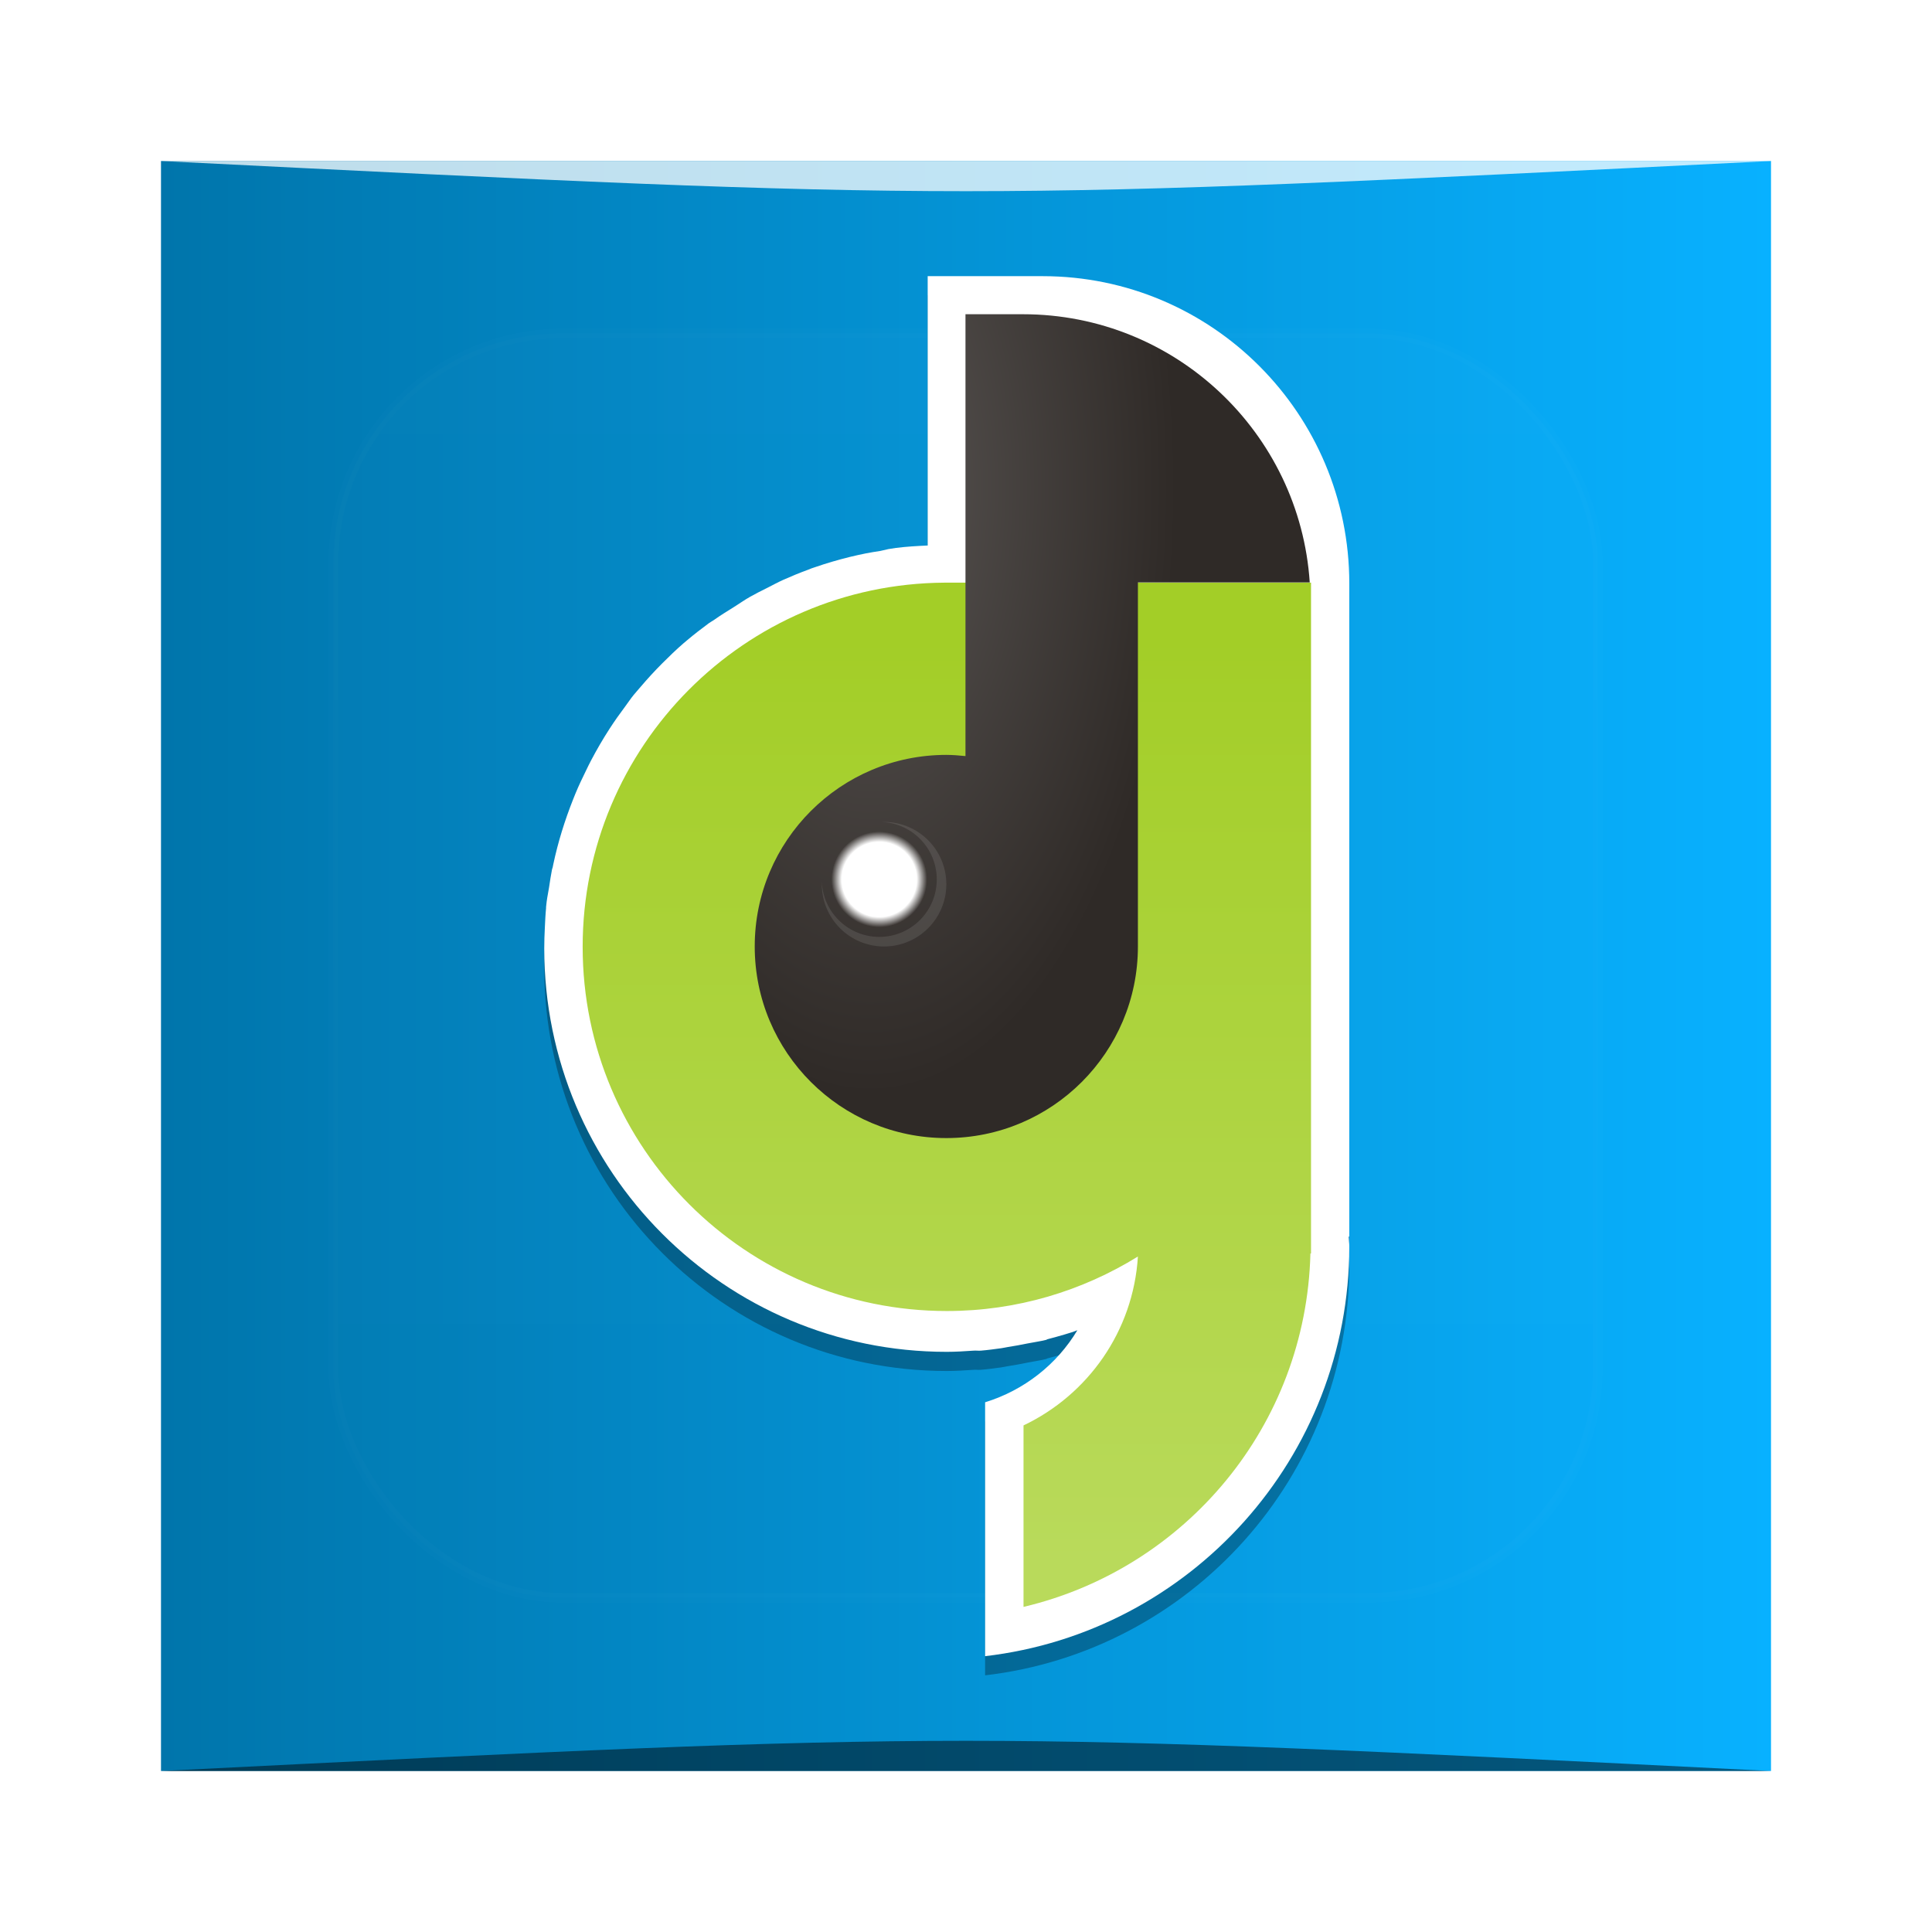 <?xml version="1.0" encoding="UTF-8" standalone="no"?>
<!-- Created with Inkscape (http://www.inkscape.org/) -->

<svg
   xmlns:dc="http://purl.org/dc/elements/1.1/"
   xmlns:cc="http://creativecommons.org/ns#"
   xmlns:rdf="http://www.w3.org/1999/02/22-rdf-syntax-ns#"
   xmlns:svg="http://www.w3.org/2000/svg"
   xmlns="http://www.w3.org/2000/svg"
   xmlns:xlink="http://www.w3.org/1999/xlink"
   xmlns:sodipodi="http://sodipodi.sourceforge.net/DTD/sodipodi-0.dtd"
   xmlns:inkscape="http://www.inkscape.org/namespaces/inkscape"
   version="1.0"
   width="48"
   height="48"
   id="svg2408"
   inkscape:version="0.48.4 r9939"
   sodipodi:docname="guayadeque.svg">
  <sodipodi:namedview
     pagecolor="#ffffff"
     bordercolor="#666666"
     borderopacity="1"
     objecttolerance="10"
     gridtolerance="10"
     guidetolerance="10"
     inkscape:pageopacity="0"
     inkscape:pageshadow="2"
     inkscape:window-width="1301"
     inkscape:window-height="744"
     id="namedview70"
     showgrid="true"
     inkscape:snap-bbox="true"
     inkscape:zoom="3.4766083"
     inkscape:cx="-21.604189"
     inkscape:cy="46.120085"
     inkscape:window-x="65"
     inkscape:window-y="24"
     inkscape:window-maximized="1"
     inkscape:current-layer="svg2408">
    <inkscape:grid
       type="xygrid"
       id="grid3080"
       empspacing="5"
       visible="true"
       enabled="true"
       snapvisiblegridlinesonly="true" />
  </sodipodi:namedview>
  <defs
     id="defs2410">
    <linearGradient
       id="linearGradient3792">
      <stop
         id="stop3794"
         style="stop-color:#b9da5b;stop-opacity:1"
         offset="0" />
      <stop
         id="stop3796"
         style="stop-color:#a3ce27;stop-opacity:1"
         offset="1" />
    </linearGradient>
    <linearGradient
       id="linearGradient3719">
      <stop
         id="stop3721"
         style="stop-color:#ffffff;stop-opacity:1"
         offset="0" />
      <stop
         id="stop3727"
         style="stop-color:#ffffff;stop-opacity:1"
         offset="0.781" />
      <stop
         id="stop3723"
         style="stop-color:#ffffff;stop-opacity:0"
         offset="1" />
    </linearGradient>
    <linearGradient
       id="linearGradient3707">
      <stop
         id="stop3709"
         style="stop-color:#595553;stop-opacity:1"
         offset="0" />
      <stop
         id="stop3711"
         style="stop-color:#2f2a27;stop-opacity:1"
         offset="1" />
    </linearGradient>
    <linearGradient
       id="linearGradient2883">
      <stop
         id="stop2885"
         style="stop-color:#0075ab;stop-opacity:1"
         offset="0" />
      <stop
         id="stop2887"
         style="stop-color:#08b1ff;stop-opacity:1"
         offset="1" />
    </linearGradient>
    <linearGradient
       x1="45.448"
       y1="92.54"
       x2="45.448"
       y2="7.017"
       id="ButtonShadow"
       gradientUnits="userSpaceOnUse"
       gradientTransform="scale(1.006,0.994)">
      <stop
         id="stop3750"
         style="stop-color:#000000;stop-opacity:1"
         offset="0" />
      <stop
         id="stop3752"
         style="stop-color:#000000;stop-opacity:0.588"
         offset="1" />
    </linearGradient>
    <linearGradient
       id="linearGradient3737">
      <stop
         id="stop3739"
         style="stop-color:#ffffff;stop-opacity:1"
         offset="0" />
      <stop
         id="stop3741"
         style="stop-color:#ffffff;stop-opacity:0"
         offset="1" />
    </linearGradient>
    <filter
       color-interpolation-filters="sRGB"
       id="filter3174">
      <feGaussianBlur
         id="feGaussianBlur3176"
         stdDeviation="1.71" />
    </filter>
    <linearGradient
       x1="36.357"
       y1="6"
       x2="36.357"
       y2="63.893"
       id="linearGradient3188"
       xlink:href="#linearGradient3737"
       gradientUnits="userSpaceOnUse" />
    <filter
       x="-0.192"
       y="-0.192"
       width="1.384"
       height="1.384"
       color-interpolation-filters="sRGB"
       id="filter3794">
      <feGaussianBlur
         id="feGaussianBlur3796"
         stdDeviation="5.28" />
    </filter>
    <linearGradient
       x1="48"
       y1="20.221"
       x2="48"
       y2="138.661"
       id="linearGradient3613"
       xlink:href="#linearGradient3737"
       gradientUnits="userSpaceOnUse" />
    <radialGradient
       cx="48"
       cy="90.172"
       r="42"
       fx="48"
       fy="90.172"
       id="radialGradient3619"
       xlink:href="#linearGradient3737"
       gradientUnits="userSpaceOnUse"
       gradientTransform="matrix(1.157,0,0,0.996,-7.551,0.197)" />
    <clipPath
       id="clipPath3613">
      <rect
         width="84"
         height="84"
         rx="6"
         ry="6"
         x="6"
         y="6"
         id="rect3615"
         style="fill:#ffffff;fill-opacity:1;fill-rule:nonzero;stroke:none" />
    </clipPath>
    <linearGradient
       x1="48"
       y1="90"
       x2="48"
       y2="5.988"
       id="linearGradient3617"
       xlink:href="#linearGradient2883"
       gradientUnits="userSpaceOnUse" />
    <linearGradient
       x1="45.448"
       y1="92.54"
       x2="45.448"
       y2="7.017"
       id="ButtonShadow-0"
       gradientUnits="userSpaceOnUse"
       gradientTransform="matrix(1.006,0,0,0.994,100,0)">
      <stop
         id="stop3750-8"
         style="stop-color:#000000;stop-opacity:1"
         offset="0" />
      <stop
         id="stop3752-5"
         style="stop-color:#000000;stop-opacity:0.588"
         offset="1" />
    </linearGradient>
    <linearGradient
       x1="32.251"
       y1="6.132"
       x2="32.251"
       y2="90.239"
       id="linearGradient3780"
       xlink:href="#ButtonShadow-0"
       gradientUnits="userSpaceOnUse"
       gradientTransform="matrix(1.024,0,0,1.012,-1.143,-98.071)" />
    <linearGradient
       x1="32.251"
       y1="6.132"
       x2="32.251"
       y2="90.239"
       id="linearGradient3772"
       xlink:href="#ButtonShadow-0"
       gradientUnits="userSpaceOnUse"
       gradientTransform="matrix(1.024,0,0,1.012,-1.143,-98.071)" />
    <linearGradient
       x1="32.251"
       y1="6.132"
       x2="32.251"
       y2="90.239"
       id="linearGradient3725"
       xlink:href="#ButtonShadow-0"
       gradientUnits="userSpaceOnUse"
       gradientTransform="matrix(1.024,0,0,1.012,-1.143,-98.071)" />
    <linearGradient
       x1="32.251"
       y1="6.132"
       x2="32.251"
       y2="90.239"
       id="linearGradient3721"
       xlink:href="#ButtonShadow-0"
       gradientUnits="userSpaceOnUse"
       gradientTransform="translate(0,-97)" />
    <linearGradient
       x1="32.251"
       y1="6.132"
       x2="32.251"
       y2="90.239"
       id="linearGradient3026"
       xlink:href="#ButtonShadow-0"
       gradientUnits="userSpaceOnUse"
       gradientTransform="matrix(1.024,0,0,1.012,-1.143,-98.071)" />
    <radialGradient
       cx="64"
       cy="28.079"
       r="14.484"
       fx="64"
       fy="28.079"
       id="radialGradient3740"
       xlink:href="#linearGradient3707"
       gradientUnits="userSpaceOnUse"
       gradientTransform="matrix(1.105,4.1739132e-8,-8.2847895e-8,2.193,-6.697,-37.566)" />
    <radialGradient
       cx="44"
       cy="44"
       r="2"
       fx="44"
       fy="44"
       id="radialGradient3742"
       xlink:href="#linearGradient3719"
       gradientUnits="userSpaceOnUse" />
    <linearGradient
       x1="56"
       y1="80"
       x2="56"
       y2="32"
       id="linearGradient3798"
       xlink:href="#linearGradient3792"
       gradientUnits="userSpaceOnUse"
       gradientTransform="translate(-1,-1)" />
    <linearGradient
       inkscape:collect="always"
       xlink:href="#linearGradient3792"
       id="linearGradient3047"
       gradientUnits="userSpaceOnUse"
       gradientTransform="translate(-1,-1)"
       x1="56"
       y1="80"
       x2="56"
       y2="32" />
    <radialGradient
       inkscape:collect="always"
       xlink:href="#linearGradient3707"
       id="radialGradient3049"
       gradientUnits="userSpaceOnUse"
       gradientTransform="matrix(1.105,4.1739132e-8,-8.2847895e-8,2.193,-6.697,-37.566)"
       cx="64"
       cy="28.079"
       fx="64"
       fy="28.079"
       r="14.484" />
    <radialGradient
       inkscape:collect="always"
       xlink:href="#linearGradient3719"
       id="radialGradient3051"
       gradientUnits="userSpaceOnUse"
       cx="44"
       cy="44"
       fx="44"
       fy="44"
       r="2" />
    <linearGradient
       inkscape:collect="always"
       xlink:href="#linearGradient3792"
       id="linearGradient3058"
       gradientUnits="userSpaceOnUse"
       gradientTransform="matrix(0.476,0,0,0.476,0.667,0.667)"
       x1="56"
       y1="80"
       x2="56"
       y2="32" />
    <linearGradient
       inkscape:collect="always"
       xlink:href="#linearGradient2883"
       id="linearGradient3065"
       gradientUnits="userSpaceOnUse"
       x1="48"
       y1="90"
       x2="48"
       y2="5.988" />
    <linearGradient
       inkscape:collect="always"
       xlink:href="#linearGradient3737"
       id="linearGradient3067"
       gradientUnits="userSpaceOnUse"
       x1="36.357"
       y1="6"
       x2="36.357"
       y2="63.893" />
    <radialGradient
       inkscape:collect="always"
       xlink:href="#linearGradient3737"
       id="radialGradient3069"
       gradientUnits="userSpaceOnUse"
       gradientTransform="matrix(1.157,0,0,0.996,-7.551,0.197)"
       cx="48"
       cy="90.172"
       fx="48"
       fy="90.172"
       r="42" />
    <radialGradient
       inkscape:collect="always"
       xlink:href="#linearGradient3737"
       id="radialGradient3072"
       gradientUnits="userSpaceOnUse"
       gradientTransform="matrix(1.157,0,0,0.996,-7.551,0.197)"
       cx="48"
       cy="90.172"
       fx="48"
       fy="90.172"
       r="42" />
    <linearGradient
       inkscape:collect="always"
       xlink:href="#linearGradient3737"
       id="linearGradient3075"
       gradientUnits="userSpaceOnUse"
       x1="36.357"
       y1="6"
       x2="36.357"
       y2="63.893" />
    <linearGradient
       inkscape:collect="always"
       xlink:href="#linearGradient2883"
       id="linearGradient3078"
       gradientUnits="userSpaceOnUse"
       x1="6"
       y1="45.9"
       x2="90"
       y2="45.9"
       gradientTransform="matrix(0.476,0,0,0.476,1.143,1.143)" />
    <radialGradient
       inkscape:collect="always"
       xlink:href="#linearGradient3707"
       id="radialGradient3082"
       gradientUnits="userSpaceOnUse"
       gradientTransform="matrix(1.105,4.1739132e-8,-8.2847895e-8,2.193,-6.697,-37.566)"
       cx="64"
       cy="28.079"
       fx="64"
       fy="28.079"
       r="14.484" />
    <radialGradient
       inkscape:collect="always"
       xlink:href="#linearGradient3719"
       id="radialGradient3084"
       gradientUnits="userSpaceOnUse"
       cx="44"
       cy="44"
       fx="44"
       fy="44"
       r="2" />
  </defs>
  <g
     id="layer2"
     style="display:none"
     transform="translate(0,-48)">
    <rect
       width="86"
       height="85"
       rx="6"
       ry="6"
       x="5"
       y="7"
       id="rect3745"
       style="opacity:0.9;fill:url(#ButtonShadow);fill-opacity:1;fill-rule:nonzero;stroke:none;filter:url(#filter3174)" />
  </g>
  <rect
     style="fill:url(#linearGradient3078);fill-opacity:1;fill-rule:nonzero;stroke:none"
     id="rect2419"
     y="4"
     x="4"
     ry="0"
     rx="0"
     height="40"
     width="40" />
  <g
     id="layer5"
     transform="matrix(0.476,0,0,0.476,1.143,1.143)">
    <rect
       width="66"
       height="66"
       rx="12"
       ry="12"
       x="15"
       y="15"
       clip-path="url(#clipPath3613)"
       id="rect3171"
       style="opacity:0.1;fill:url(#linearGradient3613);fill-opacity:1;fill-rule:nonzero;stroke:#ffffff;stroke-width:0.5;stroke-linecap:round;stroke-linejoin:miter;stroke-miterlimit:4;stroke-opacity:1;stroke-dasharray:none;stroke-dashoffset:0;filter:url(#filter3794)" />
  </g>
  <path
     style="opacity:0.3;color:#000000;fill:#000000;fill-opacity:1;fill-rule:nonzero;stroke:none;stroke-width:1.5;marker:none;visibility:visible;display:inline;overflow:visible;enable-background:accumulate"
     id="path3800"
     inkscape:connector-curvature="0"
     d="m 23.048,7.333 0,0.552 0,1.834 0,4.31 c -0.268,0.012 -0.527,0.027 -0.789,0.06 -0.064,0.008 -0.13,0.021 -0.193,0.03 -0.02,0.003 -0.039,0.012 -0.06,0.015 -0.045,0.007 -0.089,0.022 -0.134,0.03 -0.12,0.02 -0.239,0.035 -0.357,0.06 -0.134,0.027 -0.27,0.057 -0.402,0.089 -0.292,0.073 -0.581,0.156 -0.863,0.254 -0.03,0.01 -0.06,0.019 -0.089,0.03 -0.025,0.009 -0.049,0.021 -0.074,0.03 -0.211,0.077 -0.421,0.163 -0.625,0.254 -0.142,0.064 -0.278,0.139 -0.417,0.209 -0.136,0.068 -0.27,0.134 -0.402,0.209 -0.138,0.077 -0.268,0.17 -0.402,0.254 -0.171,0.107 -0.342,0.211 -0.506,0.328 -0.038,0.027 -0.081,0.047 -0.119,0.075 -0.19,0.14 -0.371,0.28 -0.551,0.432 -0.03,0.025 -0.06,0.049 -0.089,0.075 -0.179,0.155 -0.354,0.325 -0.521,0.492 -0.185,0.185 -0.366,0.382 -0.536,0.582 -0.059,0.07 -0.121,0.138 -0.179,0.209 -0.074,0.091 -0.138,0.189 -0.208,0.283 -0.136,0.181 -0.263,0.361 -0.387,0.552 -0.165,0.254 -0.32,0.522 -0.461,0.79 -0.042,0.079 -0.08,0.158 -0.119,0.239 -0.095,0.193 -0.185,0.381 -0.268,0.582 -0.021,0.049 -0.04,0.099 -0.06,0.149 -0.204,0.515 -0.374,1.057 -0.491,1.611 -0.005,0.025 -0.01,0.05 -0.015,0.075 -0.003,0.016 -0.012,0.029 -0.015,0.045 -0.03,0.148 -0.051,0.297 -0.074,0.447 -0.018,0.121 -0.045,0.236 -0.06,0.358 -0.005,0.045 -0.01,0.089 -0.015,0.134 -9.75e-4,0.01 9.76e-4,0.02 0,0.03 -0.016,0.159 -0.022,0.316 -0.03,0.477 -0.009,0.171 -0.015,0.349 -0.015,0.522 0,5.535 4.477,10.022 10,10.022 0.224,0 0.449,-0.015 0.67,-0.03 0.06,-0.004 0.119,0.005 0.179,0 0.172,-0.014 0.337,-0.037 0.506,-0.06 0.056,-0.008 0.108,-0.021 0.164,-0.03 0.166,-0.025 0.328,-0.056 0.491,-0.089 0.152,-0.031 0.312,-0.051 0.461,-0.089 0.011,-0.003 0.019,-0.012 0.03,-0.015 0.075,-0.019 0.149,-0.039 0.223,-0.06 0.135,-0.038 0.269,-0.076 0.402,-0.119 0.04,-0.013 0.079,-0.031 0.119,-0.045 -0.509,0.851 -1.327,1.493 -2.292,1.79 l 0,6.308 c 5.092,-0.593 9.048,-4.924 9.048,-10.186 0,-0.081 -0.013,-0.158 -0.015,-0.239 l 0.015,0 0,-7.158 0,-9.067 c 0,-4.217 -3.411,-7.636 -7.619,-7.636 l -2.857,0 z" />
  <path
     style="color:#000000;fill:#ffffff;fill-opacity:1;fill-rule:nonzero;stroke:none;stroke-width:1.5;marker:none;visibility:visible;display:inline;overflow:visible;enable-background:accumulate"
     id="path3688"
     inkscape:connector-curvature="0"
     d="m 23.048,6.857 0,0.552 0,1.834 0,4.31 c -0.268,0.012 -0.527,0.027 -0.789,0.06 -0.064,0.008 -0.13,0.021 -0.193,0.03 -0.02,0.003 -0.039,0.012 -0.06,0.015 -0.045,0.007 -0.089,0.022 -0.134,0.03 -0.12,0.02 -0.239,0.035 -0.357,0.06 -0.134,0.027 -0.27,0.057 -0.402,0.089 -0.292,0.073 -0.581,0.156 -0.863,0.254 -0.03,0.01 -0.06,0.019 -0.089,0.03 -0.025,0.009 -0.049,0.021 -0.074,0.03 -0.211,0.077 -0.421,0.163 -0.625,0.254 -0.142,0.064 -0.278,0.139 -0.417,0.209 -0.136,0.068 -0.27,0.134 -0.402,0.209 -0.138,0.077 -0.268,0.17 -0.402,0.254 -0.171,0.107 -0.342,0.211 -0.506,0.328 -0.038,0.027 -0.081,0.047 -0.119,0.075 -0.19,0.14 -0.371,0.28 -0.551,0.432 -0.03,0.025 -0.06,0.049 -0.089,0.075 -0.179,0.155 -0.354,0.325 -0.521,0.492 -0.185,0.185 -0.366,0.382 -0.536,0.582 -0.059,0.07 -0.121,0.138 -0.179,0.209 -0.074,0.091 -0.138,0.189 -0.208,0.283 -0.136,0.181 -0.263,0.361 -0.387,0.552 -0.165,0.254 -0.32,0.522 -0.461,0.79 -0.042,0.079 -0.08,0.158 -0.119,0.239 -0.095,0.193 -0.185,0.381 -0.268,0.582 -0.021,0.049 -0.04,0.099 -0.06,0.149 -0.204,0.515 -0.374,1.057 -0.491,1.611 -0.005,0.025 -0.01,0.05 -0.015,0.075 -0.003,0.016 -0.012,0.029 -0.015,0.045 -0.03,0.148 -0.051,0.297 -0.074,0.447 -0.018,0.121 -0.045,0.236 -0.06,0.358 -0.005,0.045 -0.01,0.089 -0.015,0.134 -9.75e-4,0.01 9.76e-4,0.02 0,0.03 -0.016,0.159 -0.022,0.316 -0.03,0.477 -0.009,0.171 -0.015,0.349 -0.015,0.522 0,5.535 4.477,10.022 10,10.022 0.224,0 0.449,-0.015 0.67,-0.03 0.06,-0.004 0.119,0.005 0.179,0 0.172,-0.014 0.337,-0.037 0.506,-0.06 0.056,-0.008 0.108,-0.021 0.164,-0.03 0.166,-0.025 0.328,-0.056 0.491,-0.089 0.152,-0.031 0.312,-0.051 0.461,-0.089 0.011,-0.003 0.019,-0.012 0.03,-0.015 0.075,-0.019 0.149,-0.039 0.223,-0.06 0.135,-0.038 0.269,-0.076 0.402,-0.119 0.04,-0.013 0.079,-0.031 0.119,-0.045 -0.509,0.851 -1.327,1.493 -2.292,1.79 l 0,6.308 c 5.092,-0.593 9.048,-4.924 9.048,-10.186 0,-0.081 -0.013,-0.158 -0.015,-0.239 l 0.015,0 0,-7.158 0,-9.067 c 0,-4.217 -3.411,-7.636 -7.619,-7.636 l -2.857,0 z" />
  <path
     style="color:#000000;fill:url(#linearGradient3058);fill-opacity:1;fill-rule:nonzero;stroke:none;stroke-width:1.5;marker:none;visibility:visible;display:inline;overflow:visible;enable-background:accumulate"
     id="rect3784"
     inkscape:connector-curvature="0"
     d="m 23.464,14.476 c -4.969,0.032 -8.988,4.071 -8.988,9.048 0,4.997 4.051,9.048 9.048,9.048 1.743,0 3.366,-0.5 4.747,-1.354 -0.115,1.859 -1.244,3.435 -2.842,4.196 l 0,4.509 c 4.02,-0.95 7.02,-4.496 7.128,-8.78 l 0.015,0 0,-0.238 0,-7.381 2.3e-5,-9.048 -9.107,0 z" />
  <g
     id="g3735"
     transform="matrix(0.476,0,0,0.476,-8.857,0.667)">
    <path
       style="color:#000000;fill:url(#radialGradient3082);fill-opacity:1;fill-rule:nonzero;stroke:none;stroke-width:1.5;marker:none;visibility:visible;display:inline;overflow:visible;enable-background:accumulate"
       id="path3684"
       inkscape:connector-curvature="0"
       d="M 69,15 69,15.312 69,29 69,38.062 C 68.674,38.03 68.335,38 68,38 c -5.523,0 -10,4.477 -10,10 0,5.523 4.477,10 10,10 5.523,0 10,-4.477 10,-10 l 0,-19 8.969,0 C 86.451,21.185 79.946,15 72,15 l -3,0 z" />
    <path
       inkscape:connector-curvature="0"
       style="color:#000000;fill:url(#radialGradient3084);fill-opacity:1;fill-rule:nonzero;stroke:none;stroke-width:1.5;marker:none;visibility:visible;display:inline;overflow:visible;enable-background:accumulate"
       id="path3717"
       transform="matrix(1.25,0,0,1.25,9.5,-10.5)"
       d="m 46,44 a 2,2 0 1 1 -4,0 2,2 0 1 1 4,0 z" />
    <path
       style="opacity:0.1;color:#000000;fill:#ffffff;fill-opacity:1;fill-rule:nonzero;stroke:none;stroke-width:1.5;marker:none;visibility:visible;display:inline;overflow:visible;enable-background:accumulate"
       id="path3729"
       inkscape:connector-curvature="0"
       d="m 64.626,41.5 c 1.597,0.067 2.875,1.386 2.875,3 0,1.657 -1.343,3 -3,3 -1.614,0 -2.933,-1.278 -3,-2.875 -0.002,0.042 0,0.083 0,0.125 0,1.795 1.455,3.25 3.25,3.25 1.795,0 3.25,-1.455 3.25,-3.25 0,-1.795 -1.455,-3.25 -3.25,-3.25 -0.042,0 -0.083,-0.002 -0.125,0 z" />
  </g>
  <path
     style="opacity:0.5;fill:#000000;fill-opacity:1;stroke:none"
     d="m 4,44 0,0 c 20,-1 20,-1 40,0 z"
     id="path3257"
     inkscape:connector-curvature="0"
     sodipodi:nodetypes="cccc" />
  <path
     sodipodi:nodetypes="cccc"
     inkscape:connector-curvature="0"
     id="path4027"
     d="M 4,4 4,4 C 24,5 24,5 44,4 z"
     style="opacity:0.75;fill:#ffffff;fill-opacity:1;stroke:none" />
</svg>
